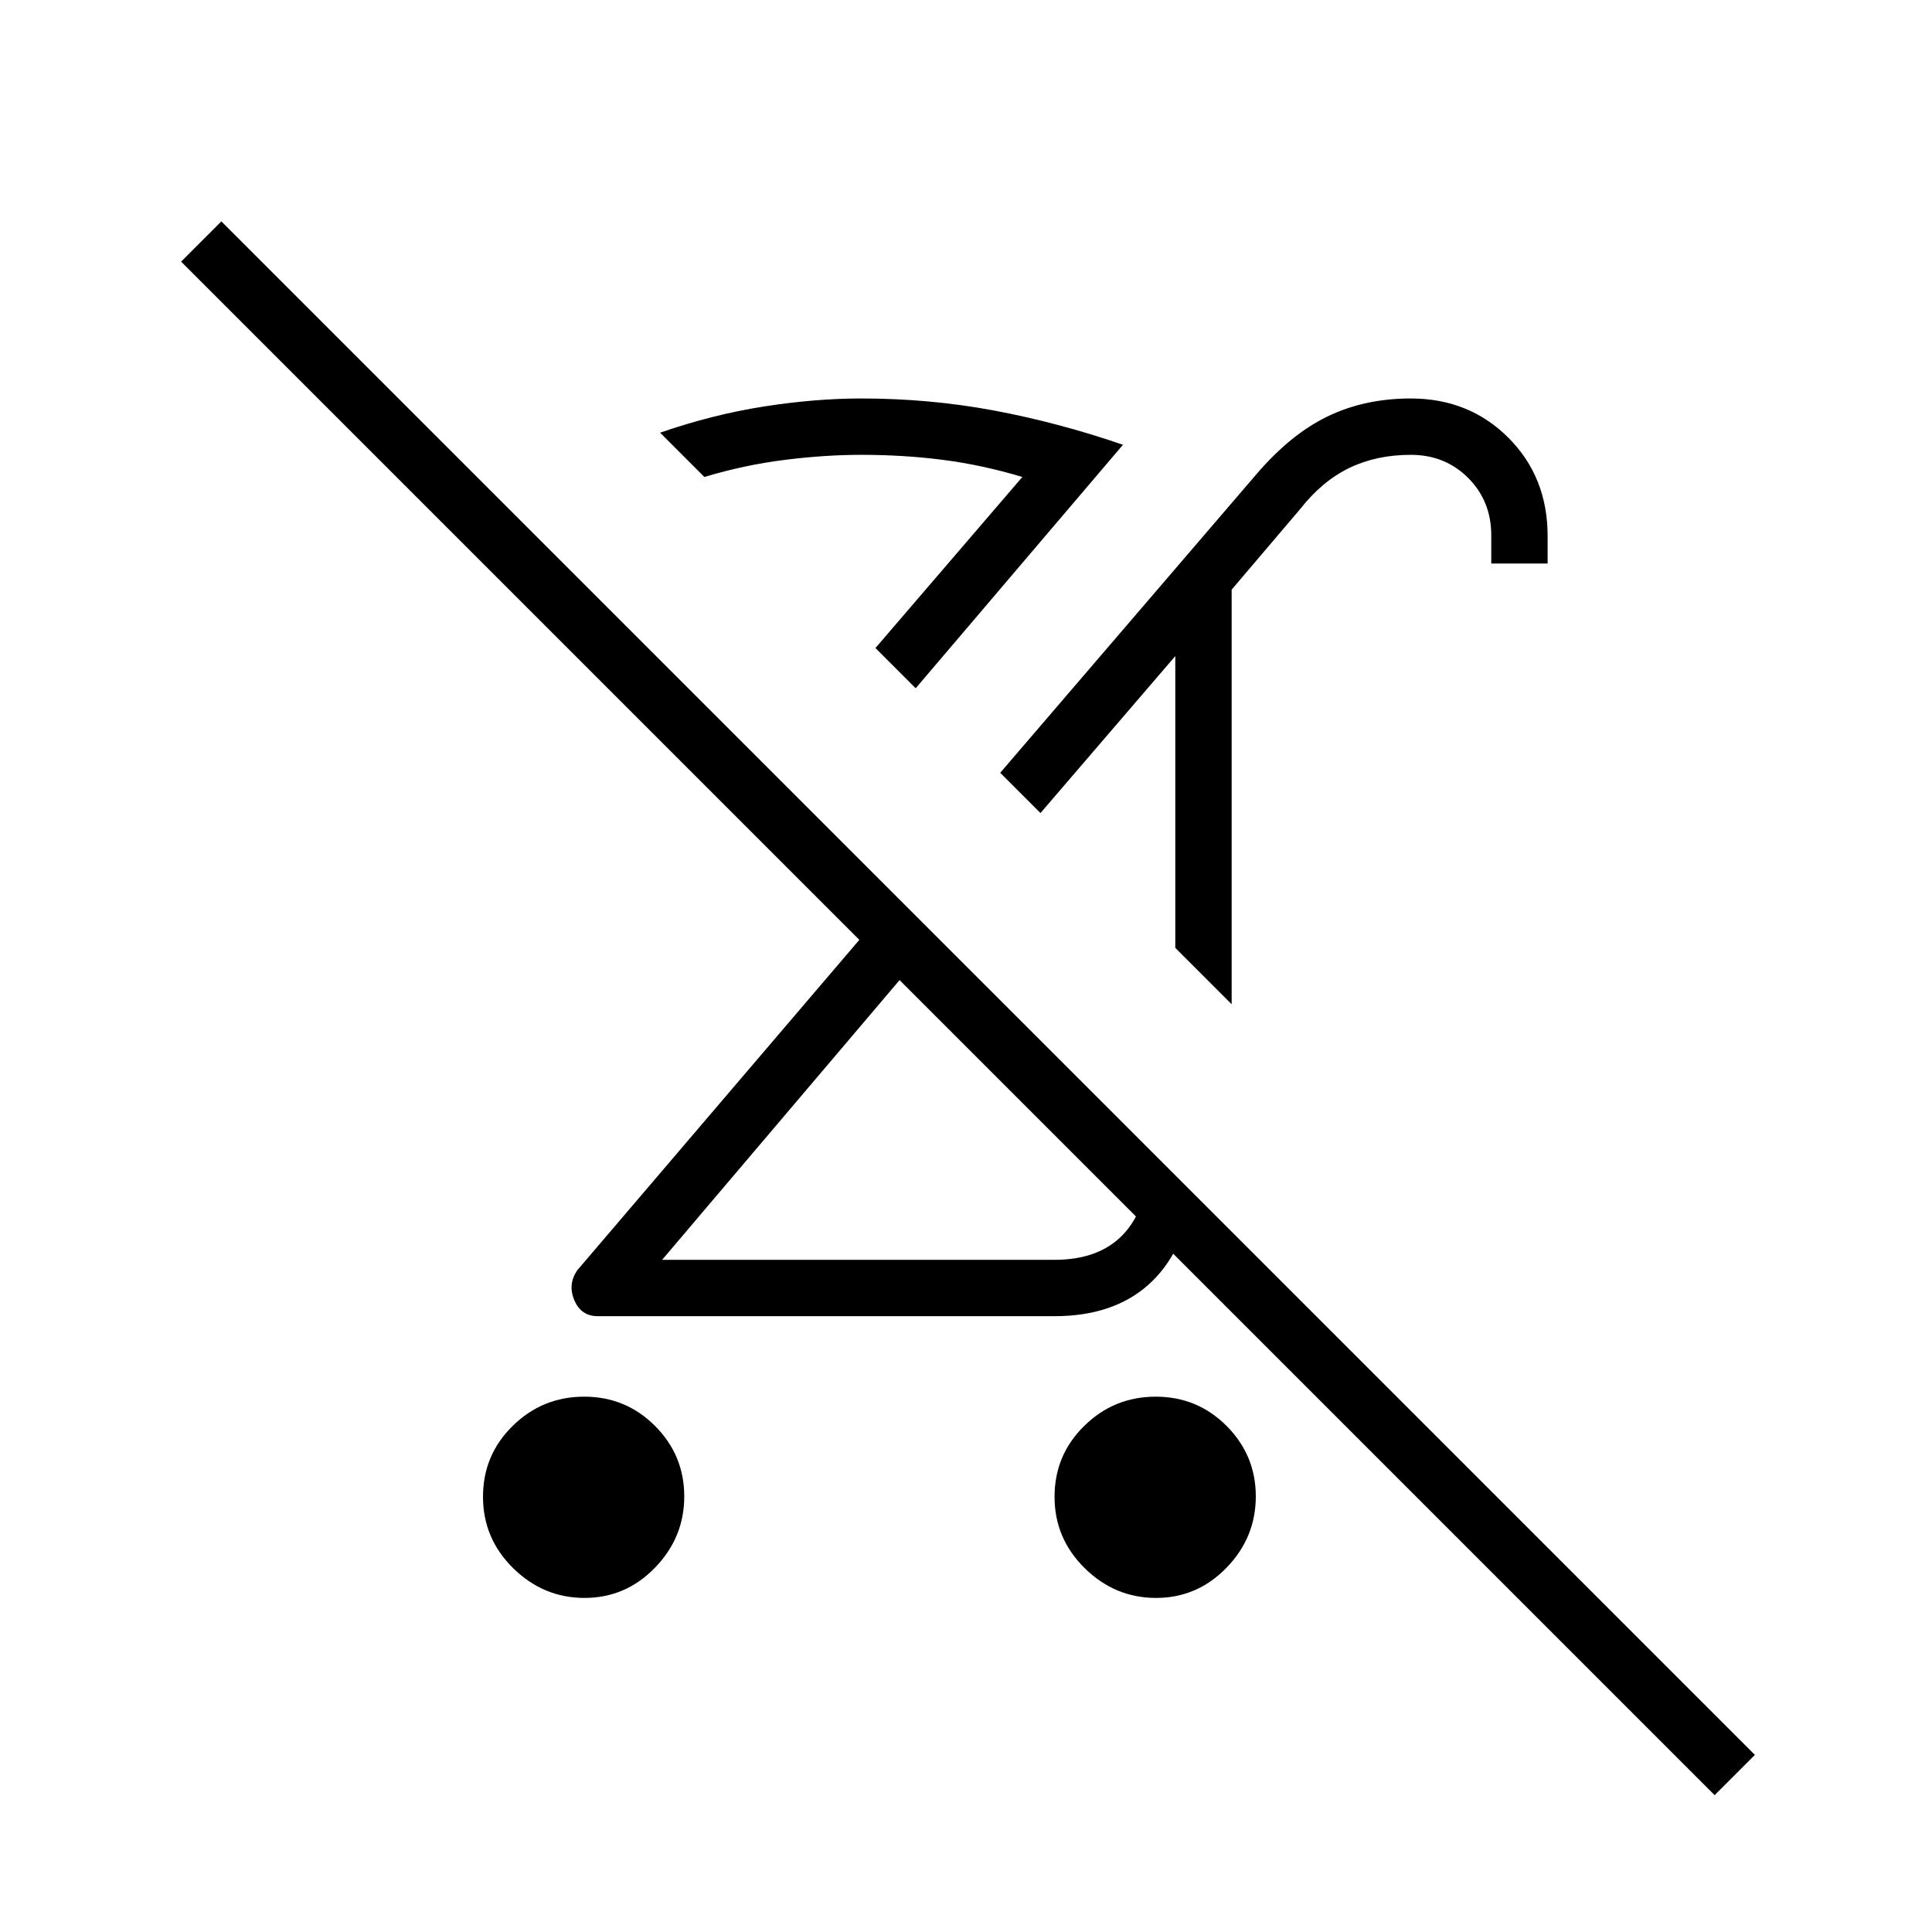 <svg xmlns="http://www.w3.org/2000/svg" height="24" viewBox="0 -960 960 960" width="24"><path d="M290.44-166Q270-166 255-180.77q-15-14.76-15-35.5 0-20.73 14.77-35.23 14.76-14.5 35.5-14.5 20.73 0 35.23 14.56 14.5 14.56 14.5 35Q340-196 325.44-181q-14.56 15-35 15ZM612-461l-28-28v-145l-67 78-20-20 127-148q17-20 35.5-29t41.5-9q29 0 48.5 19.5t19.5 48.87V-680h-28v-14q0-17.04-11.48-28.52T701-734q-17 0-30.5 6.5T646-707l-34 40v206Zm-39 74 20 20q-5 30-22.5 45.5T524-306H297q-8.3 0-11.65-8-3.35-8 1.65-15l140-164L90-830l20-20L872-88l-20 20-405-405-118 139h195q22 0 34-12.5t15-40.5Zm1.44 221Q554-166 539-180.77q-15-14.76-15-35.5 0-20.73 14.77-35.23 14.76-14.5 35.5-14.5 20.73 0 35.23 14.56 14.5 14.56 14.5 35Q624-196 609.44-181q-14.56 15-35 15ZM447-473Zm70-83Zm-62-62-20-20 73-85q-20-6-39.5-8.5T428-734q-18 0-38 2.5t-40 8.5l-22-22q26-9 51.5-13t48.5-4q34 0 66 6t64 17L455-618Zm-20-20Z"/></svg>